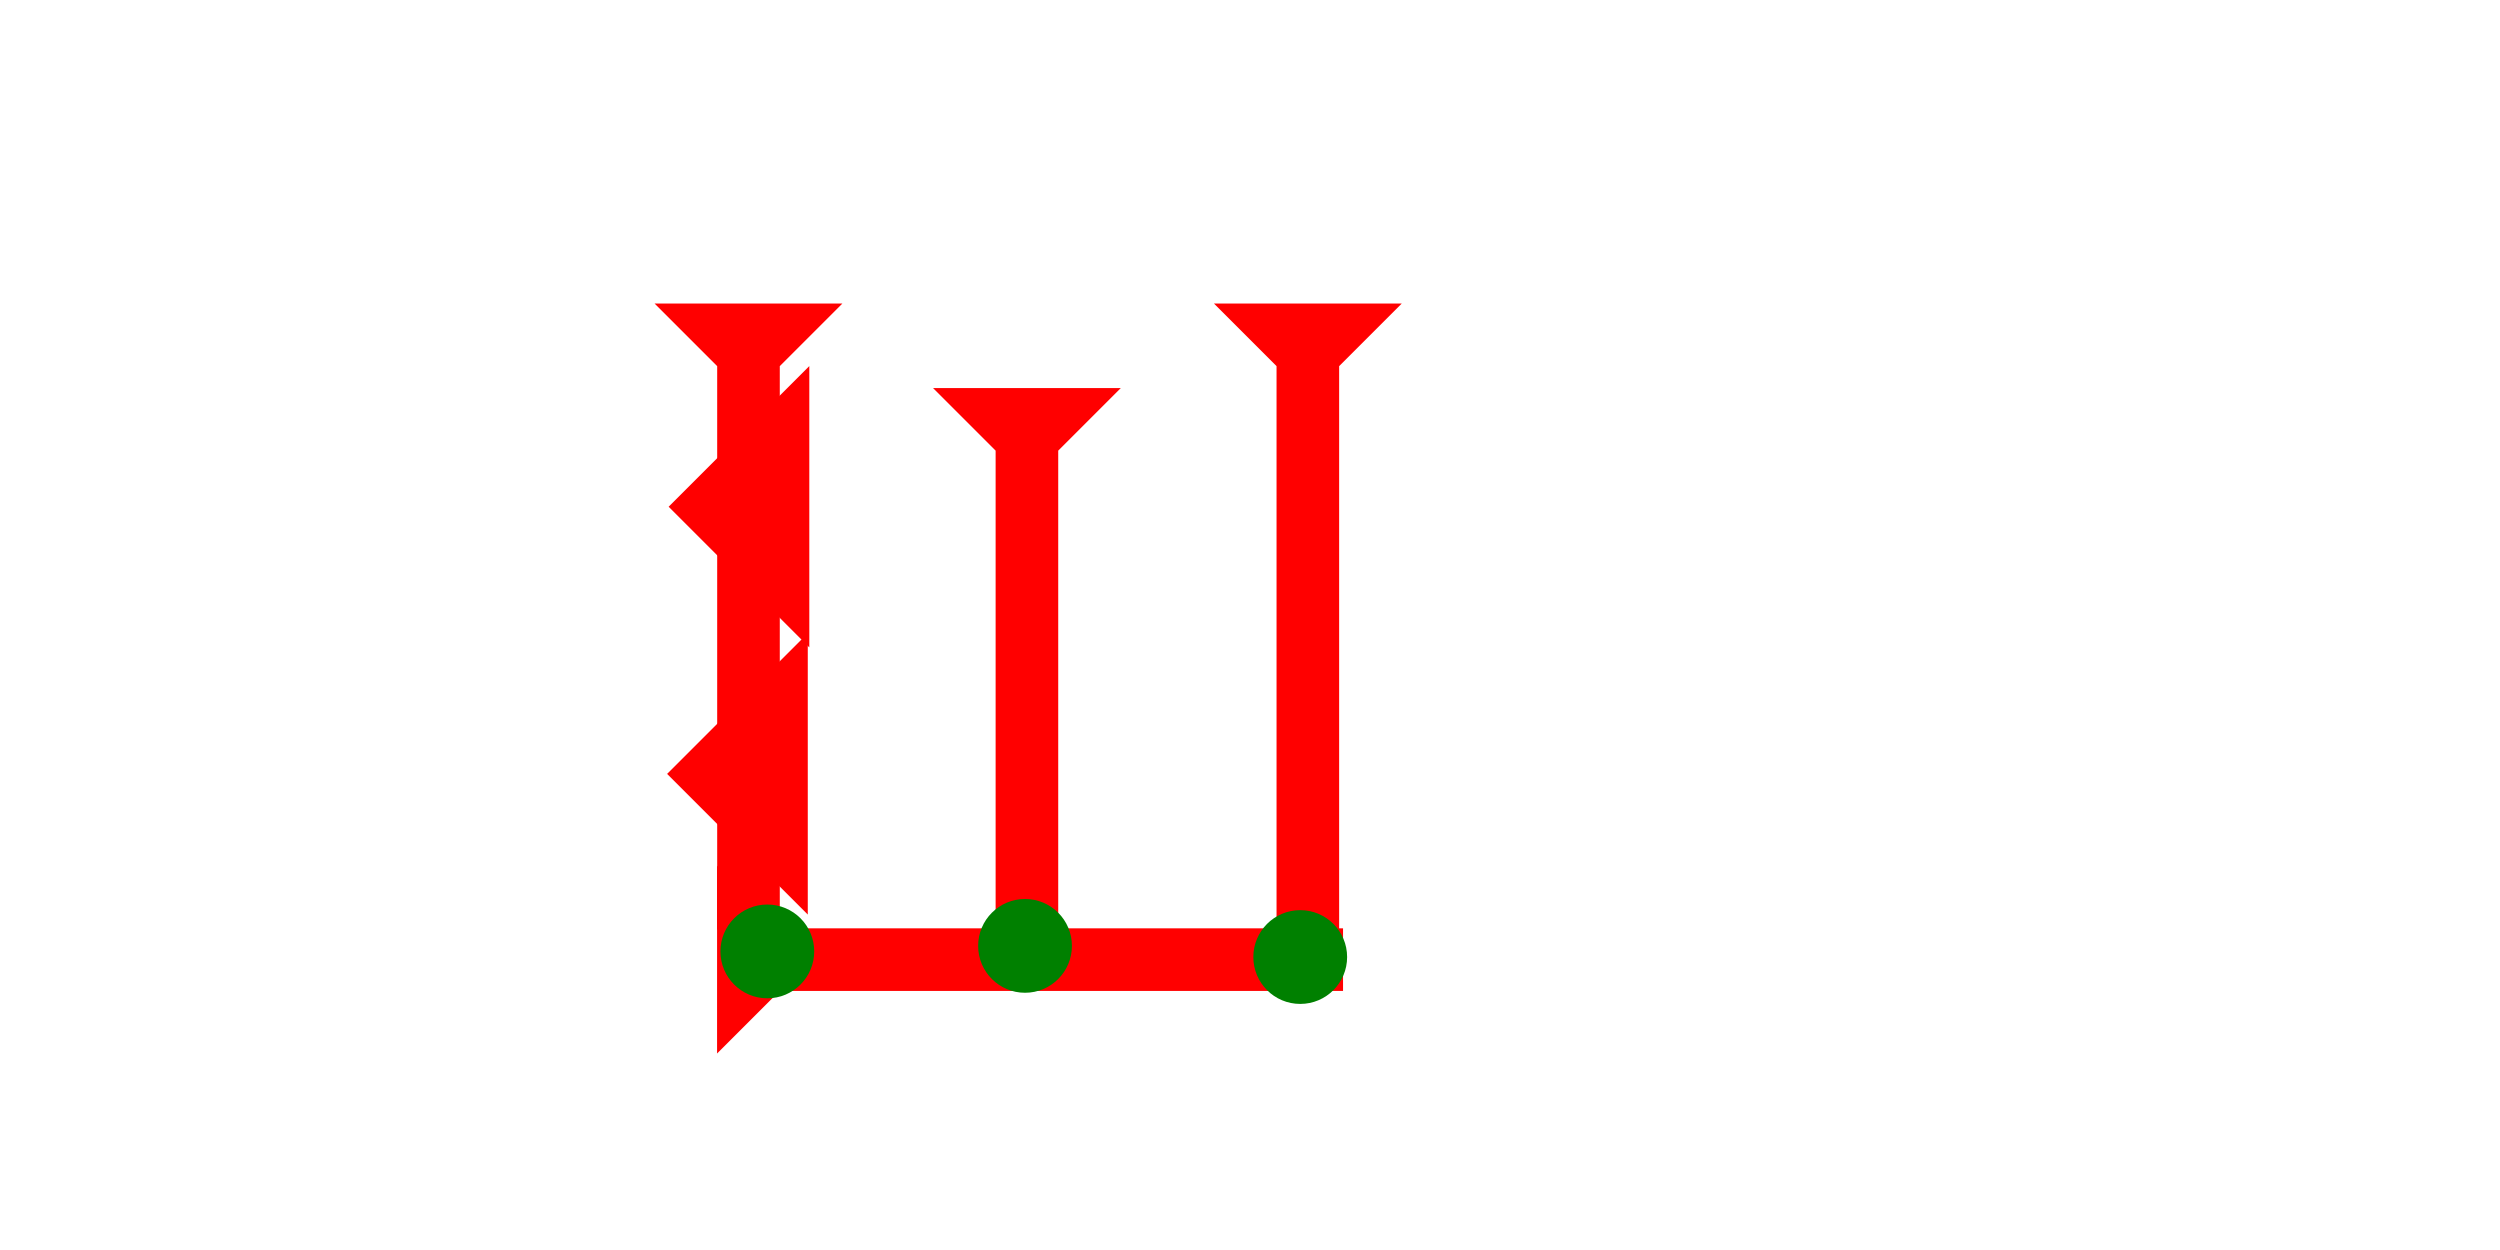 <?xml version="1.0" encoding="UTF-8" standalone="no"?>
<svg
   xmlns:dc="http://purl.org/dc/elements/1.1/"
   xmlns:cc="http://creativecommons.org/ns#"
   xmlns:rdf="http://www.w3.org/1999/02/22-rdf-syntax-ns#"
   xmlns:svg="http://www.w3.org/2000/svg"
   xmlns="http://www.w3.org/2000/svg"
   width="160"
   height="80"
   viewBox="0 0 42.333 21.167"
   version="1.1"
   id="svg8">
  <defs
     id="defs2" />
  <g
     id="layer1">
    <g
       id="g857"
       transform="matrix(0,-0.265,0.265,0,12.142,17.84)">
      <title
         id="title853">Right Horizontal Mark, RH</title>
      <polygon
         points="8,4 8,40 4,40 4,4 0,0 12,0 "
         style="fill:#ff0000"
         id="polygon855" />
    </g>
    <g
       id="g857-0"
       transform="matrix(0.265,0,0,0.265,11.084,5.14)">
      <title
         id="title853-5">Down Vertical Mark, DV</title>
      <polygon
         points="4,4 0,0 12,0 8,4 8,40 4,40 "
         style="fill:#ff0000"
         id="polygon855-4" />
    </g>
    <g
       id="g882"
       transform="matrix(0.265,0,0,0.265,20.556,5.14)">
      <title
         id="title878">Down Vertical Mark, DV</title>
      <polygon
         points="4,4 0,0 12,0 8,4 8,40 4,40 "
         style="fill:#ff0000"
         id="polygon880" />
    </g>
    <g
       id="g902"
       transform="matrix(0.265,0,0,0.265,15.799,6.571)">
      <title
         id="title898">Down Vertical Mark, DV</title>
      <polygon
         points="4,35 4,4 0,0 12,0 8,4 8,35 "
         style="fill:#ff0000"
         id="polygon900" />
    </g>
    <circle
       style="fill:#008000;fill-rule:evenodd;stroke-width:0.265"
       id="path839"
       cx="22.017"
       cy="16.206"
       r="0.794">
      <title
         id="title981">Southeast Corner Connector, SEC</title>
    </circle>
    <circle
       style="fill:#008000;fill-rule:evenodd;stroke-width:0.265"
       id="circle973"
       cx="17.357"
       cy="16.017"
       r="0.794">
      <title
         id="title975">Bottom 2 Touch Connector, B2T</title>
    </circle>
    <circle
       style="fill:#008000;fill-rule:evenodd;stroke-width:0.265"
       id="circle977"
       cx="12.993"
       cy="16.111"
       r="0.794">
      <title
         id="title979">Southwest Corner Connector, SWC</title>
    </circle>
    <polygon
       points="0,6 6,0 6,12 "
       style="fill:#ff0000"
       id="polygon995"
       transform="matrix(0.397,0,0,0.397,11.296,10.723)">
      <title
         id="title1013">Heel Mark, HE</title>
    </polygon>
    <polygon
       points="6,0 6,12 0,6 "
       style="fill:#ff0000"
       id="polygon1009"
       transform="matrix(0.397,0,0,0.397,11.322,6.199)">
      <title
         id="title1011">Heel Mark, HE</title>
    </polygon>
  </g>
</svg>
